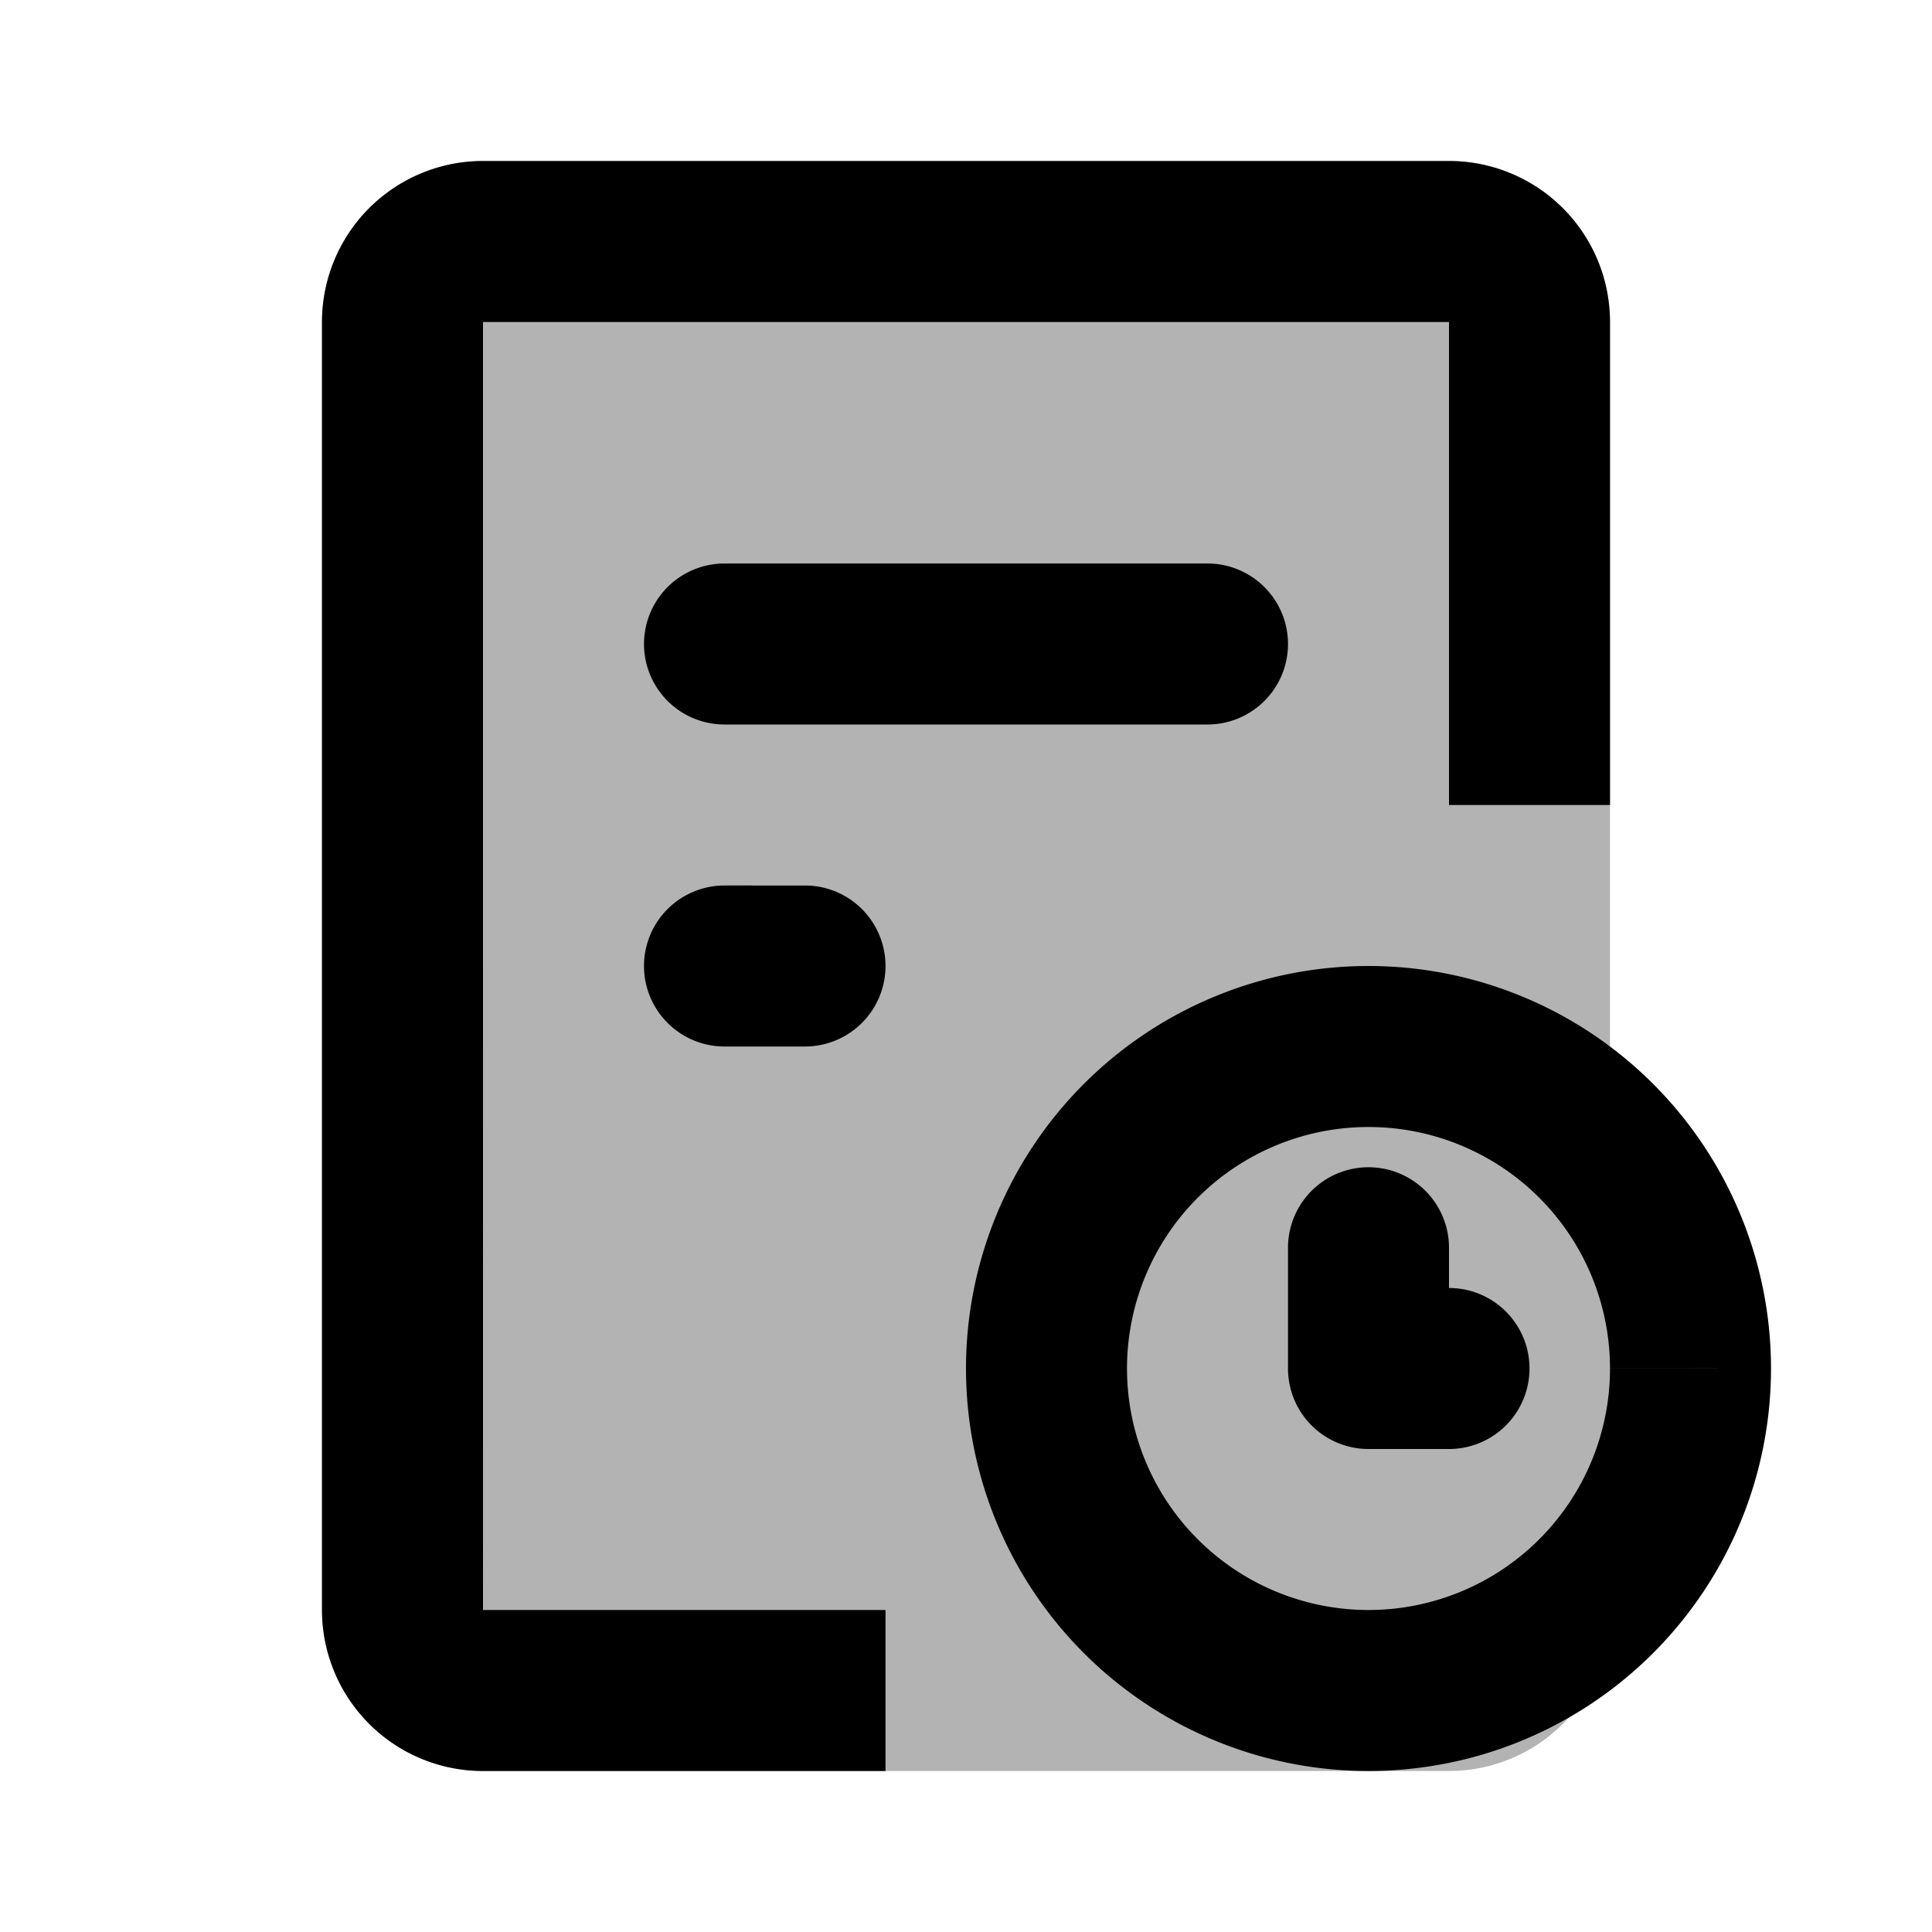 <svg xmlns="http://www.w3.org/2000/svg" width="24" height="24" viewBox="0 0 24 24" fill="none">
    <path fill="currentColor" fill-rule="evenodd" d="M6 2a2 2 0 0 0-2 2v16a2 2 0 0 0 2 2h12a2 2 0 0 0 2-2v-.354c.622-.705 1-1.632 1-2.646s-.378-1.94-1-2.646V4a2 2 0 0 0-2-2z" clip-rule="evenodd" opacity=".3"/>
    <path fill="currentColor" d="M18 9v1h2V9zm0 6.5a1 1 0 1 0-2 0zM17 17h-1a1 1 0 0 0 1 1zm1 1a1 1 0 1 0 0-2zM9 7a1 1 0 0 0 0 2zm6 2a1 1 0 1 0 0-2zm-6 2a1 1 0 1 0 0 2zm1 2a1 1 0 1 0 0-2zm1 7H6v2h5zm-5 0V4H4v16zM6 4h12V2H6zm12 0v5h2V4zm-2 11.5V17h2v-1.5zm1 2.5h1v-2h-1zm3-1a3 3 0 0 1-3 3v2a5 5 0 0 0 5-5zm-3 3a3 3 0 0 1-3-3h-2a5 5 0 0 0 5 5zm-3-3a3 3 0 0 1 3-3v-2a5 5 0 0 0-5 5zm3-3a3 3 0 0 1 3 3h2a5 5 0 0 0-5-5zM9 9h6V7H9zm0 4h1v-2H9zm9-9h2a2 2 0 0 0-2-2zM6 4V2a2 2 0 0 0-2 2zm0 16H4a2 2 0 0 0 2 2z"/>
</svg>